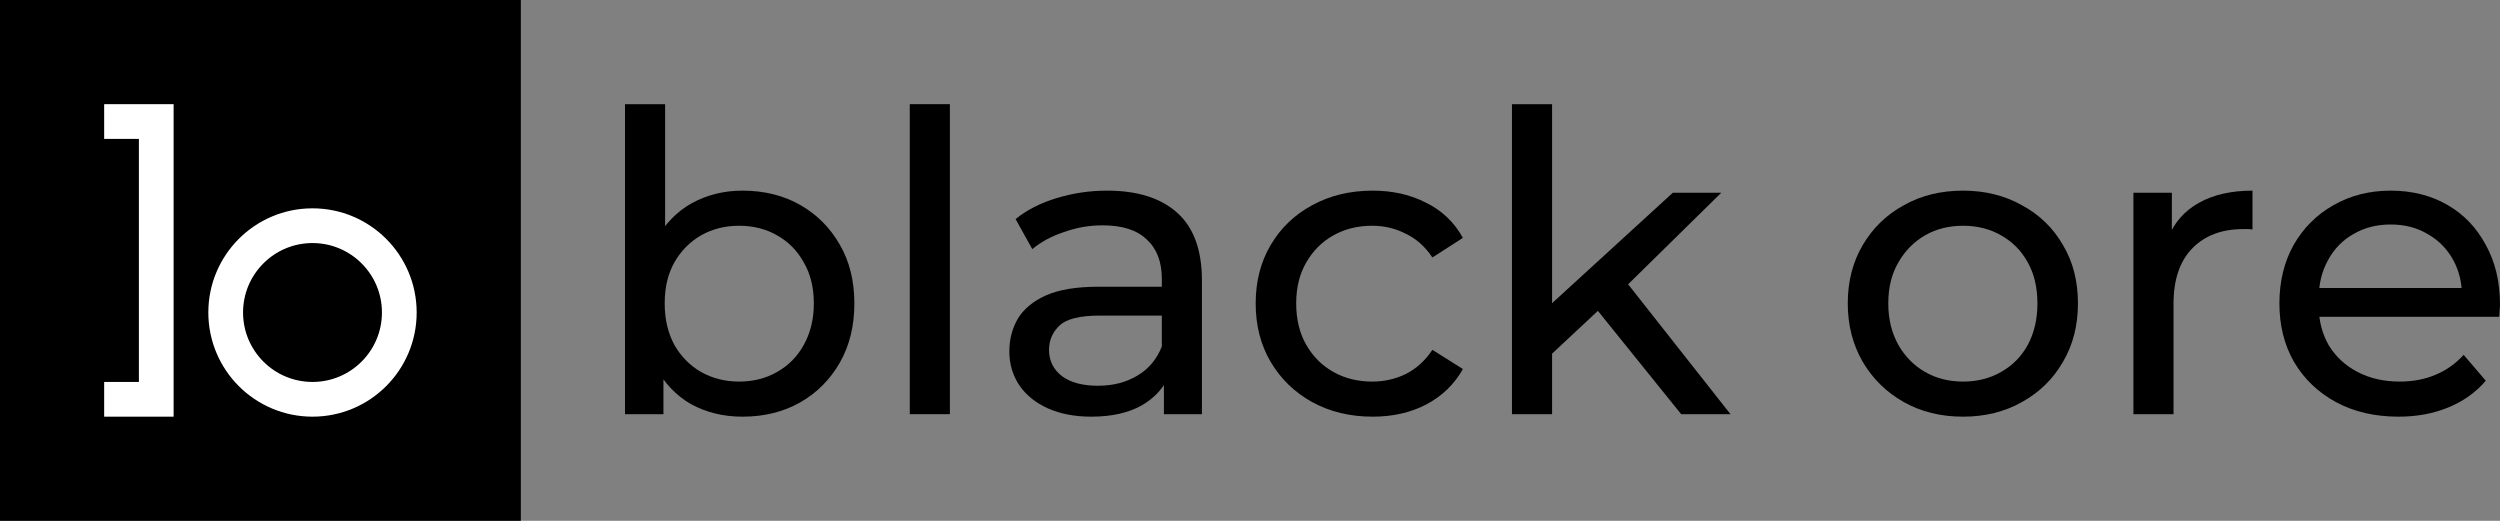 <svg width="144" height="30" viewBox="0 0 144 30" fill="none" xmlns="http://www.w3.org/2000/svg">
    <rect x="0" y="0" width="144" height="30" fill="#808080" stroke="none"/>
    <path d="M42.762 24C41.671 24 40.684 23.759 39.802 23.278C38.936 22.781 38.246 22.051 37.733 21.088C37.235 20.126 36.987 18.922 36.987 17.479C36.987 16.035 37.243 14.832 37.757 13.869C38.286 12.906 38.984 12.184 39.85 11.703C40.733 11.222 41.703 10.981 42.762 10.981C44.013 10.981 45.12 11.254 46.083 11.8C47.045 12.345 47.807 13.107 48.369 14.086C48.931 15.048 49.211 16.179 49.211 17.479C49.211 18.778 48.931 19.917 48.369 20.896C47.807 21.874 47.045 22.636 46.083 23.182C45.12 23.727 44.013 24 42.762 24ZM36 23.856V6H38.31V14.495L38.069 17.454L38.214 20.414V23.856H36ZM42.569 21.979C43.388 21.979 44.118 21.794 44.759 21.425C45.417 21.056 45.931 20.535 46.3 19.861C46.684 19.171 46.877 18.377 46.877 17.479C46.877 16.564 46.684 15.778 46.3 15.12C45.931 14.447 45.417 13.925 44.759 13.556C44.118 13.187 43.388 13.003 42.569 13.003C41.767 13.003 41.037 13.187 40.38 13.556C39.738 13.925 39.225 14.447 38.84 15.12C38.471 15.778 38.286 16.564 38.286 17.479C38.286 18.377 38.471 19.171 38.84 19.861C39.225 20.535 39.738 21.056 40.38 21.425C41.037 21.794 41.767 21.979 42.569 21.979Z" fill="black"/>
    <path d="M52.403 23.856V6H54.713V23.856H52.403Z" fill="black"/>
    <path d="M67.041 23.856V21.16L66.921 20.655V16.059C66.921 15.08 66.632 14.326 66.055 13.797C65.493 13.251 64.643 12.979 63.504 12.979C62.75 12.979 62.012 13.107 61.29 13.364C60.568 13.604 59.958 13.933 59.461 14.35L58.498 12.618C59.156 12.088 59.942 11.687 60.857 11.414C61.787 11.126 62.758 10.981 63.769 10.981C65.517 10.981 66.865 11.406 67.811 12.257C68.758 13.107 69.231 14.406 69.231 16.155V23.856H67.041ZM62.854 24C61.908 24 61.073 23.84 60.351 23.519C59.645 23.198 59.1 22.757 58.715 22.195C58.33 21.618 58.138 20.968 58.138 20.246C58.138 19.556 58.298 18.93 58.619 18.369C58.956 17.808 59.493 17.358 60.231 17.021C60.985 16.684 61.996 16.516 63.263 16.516H67.306V18.177H63.359C62.204 18.177 61.426 18.369 61.025 18.754C60.624 19.139 60.424 19.604 60.424 20.15C60.424 20.775 60.672 21.281 61.17 21.666C61.667 22.035 62.357 22.219 63.239 22.219C64.105 22.219 64.859 22.027 65.501 21.642C66.159 21.257 66.632 20.695 66.921 19.957L67.378 21.546C67.073 22.299 66.536 22.901 65.766 23.35C64.996 23.783 64.025 24 62.854 24Z" fill="black"/>
    <path d="M79.065 24C77.766 24 76.603 23.719 75.576 23.158C74.565 22.596 73.771 21.826 73.193 20.848C72.616 19.869 72.327 18.746 72.327 17.479C72.327 16.211 72.616 15.088 73.193 14.11C73.771 13.131 74.565 12.369 75.576 11.823C76.603 11.262 77.766 10.981 79.065 10.981C80.22 10.981 81.247 11.214 82.145 11.679C83.06 12.128 83.766 12.802 84.263 13.7L82.506 14.832C82.089 14.206 81.576 13.749 80.966 13.46C80.373 13.155 79.731 13.003 79.041 13.003C78.207 13.003 77.461 13.187 76.803 13.556C76.145 13.925 75.624 14.447 75.239 15.12C74.854 15.778 74.661 16.564 74.661 17.479C74.661 18.393 74.854 19.187 75.239 19.861C75.624 20.535 76.145 21.056 76.803 21.425C77.461 21.794 78.207 21.979 79.041 21.979C79.731 21.979 80.373 21.834 80.966 21.546C81.576 21.241 82.089 20.775 82.506 20.15L84.263 21.257C83.766 22.139 83.06 22.821 82.145 23.302C81.247 23.767 80.22 24 79.065 24Z" fill="black"/>
    <path d="M88.966 20.775L89.014 17.816L96.354 11.102H99.145L93.514 16.636L92.263 17.695L88.966 20.775ZM87.089 23.856V6H89.4V23.856H87.089ZM96.835 23.856L91.83 17.647L93.322 15.794L99.675 23.856H96.835Z" fill="black"/>
    <path d="M113.073 24C111.789 24 110.65 23.719 109.656 23.158C108.661 22.596 107.875 21.826 107.297 20.848C106.72 19.853 106.431 18.73 106.431 17.479C106.431 16.211 106.72 15.088 107.297 14.11C107.875 13.131 108.661 12.369 109.656 11.823C110.65 11.262 111.789 10.981 113.073 10.981C114.34 10.981 115.471 11.262 116.466 11.823C117.476 12.369 118.262 13.131 118.824 14.11C119.402 15.072 119.69 16.195 119.69 17.479C119.69 18.746 119.402 19.869 118.824 20.848C118.262 21.826 117.476 22.596 116.466 23.158C115.471 23.719 114.34 24 113.073 24ZM113.073 21.979C113.891 21.979 114.621 21.794 115.262 21.425C115.92 21.056 116.434 20.535 116.803 19.861C117.172 19.171 117.356 18.377 117.356 17.479C117.356 16.564 117.172 15.778 116.803 15.12C116.434 14.447 115.92 13.925 115.262 13.556C114.621 13.187 113.891 13.003 113.073 13.003C112.254 13.003 111.525 13.187 110.883 13.556C110.241 13.925 109.728 14.447 109.343 15.12C108.958 15.778 108.765 16.564 108.765 17.479C108.765 18.377 108.958 19.171 109.343 19.861C109.728 20.535 110.241 21.056 110.883 21.425C111.525 21.794 112.254 21.979 113.073 21.979Z" fill="black"/>
    <path d="M122.885 23.856V11.102H125.099V14.567L124.883 13.7C125.235 12.818 125.829 12.144 126.663 11.679C127.497 11.214 128.524 10.981 129.743 10.981V13.219C129.647 13.203 129.551 13.195 129.455 13.195C129.374 13.195 129.294 13.195 129.214 13.195C127.979 13.195 127 13.564 126.278 14.302C125.556 15.04 125.195 16.107 125.195 17.503V23.856H122.885Z" fill="black"/>
    <path d="M138.152 24C136.789 24 135.586 23.719 134.543 23.158C133.516 22.596 132.714 21.826 132.136 20.848C131.575 19.869 131.294 18.746 131.294 17.479C131.294 16.211 131.567 15.088 132.112 14.11C132.674 13.131 133.436 12.369 134.398 11.823C135.377 11.262 136.476 10.981 137.695 10.981C138.93 10.981 140.021 11.254 140.968 11.8C141.914 12.345 142.652 13.115 143.182 14.11C143.727 15.088 144 16.235 144 17.551C144 17.647 143.992 17.759 143.976 17.888C143.976 18.016 143.968 18.136 143.952 18.249H133.099V16.588H142.749L141.81 17.166C141.826 16.348 141.658 15.618 141.305 14.976C140.952 14.334 140.463 13.837 139.837 13.484C139.227 13.115 138.513 12.931 137.695 12.931C136.893 12.931 136.179 13.115 135.553 13.484C134.928 13.837 134.438 14.342 134.086 15C133.733 15.642 133.556 16.38 133.556 17.214V17.599C133.556 18.449 133.749 19.211 134.134 19.885C134.535 20.543 135.088 21.056 135.794 21.425C136.5 21.794 137.31 21.979 138.225 21.979C138.979 21.979 139.66 21.85 140.27 21.594C140.896 21.337 141.441 20.952 141.906 20.439L143.182 21.93C142.604 22.604 141.882 23.118 141.016 23.471C140.166 23.823 139.211 24 138.152 24Z" fill="black"/>
    <rect width="30" height="30" fill="black"/>
    <path fill-rule="evenodd" clip-rule="evenodd" d="M6 6H8H10V24H8H6V22H8V8H6V6Z" fill="white"/>
    <path fill-rule="evenodd" clip-rule="evenodd" d="M18 22C20.209 22 22 20.209 22 18C22 15.791 20.209 14 18 14C15.791 14 14 15.791 14 18C14 20.209 15.791 22 18 22ZM18 24C21.314 24 24 21.314 24 18C24 14.686 21.314 12 18 12C14.686 12 12 14.686 12 18C12 21.314 14.686 24 18 24Z" fill="white"/>
</svg>
